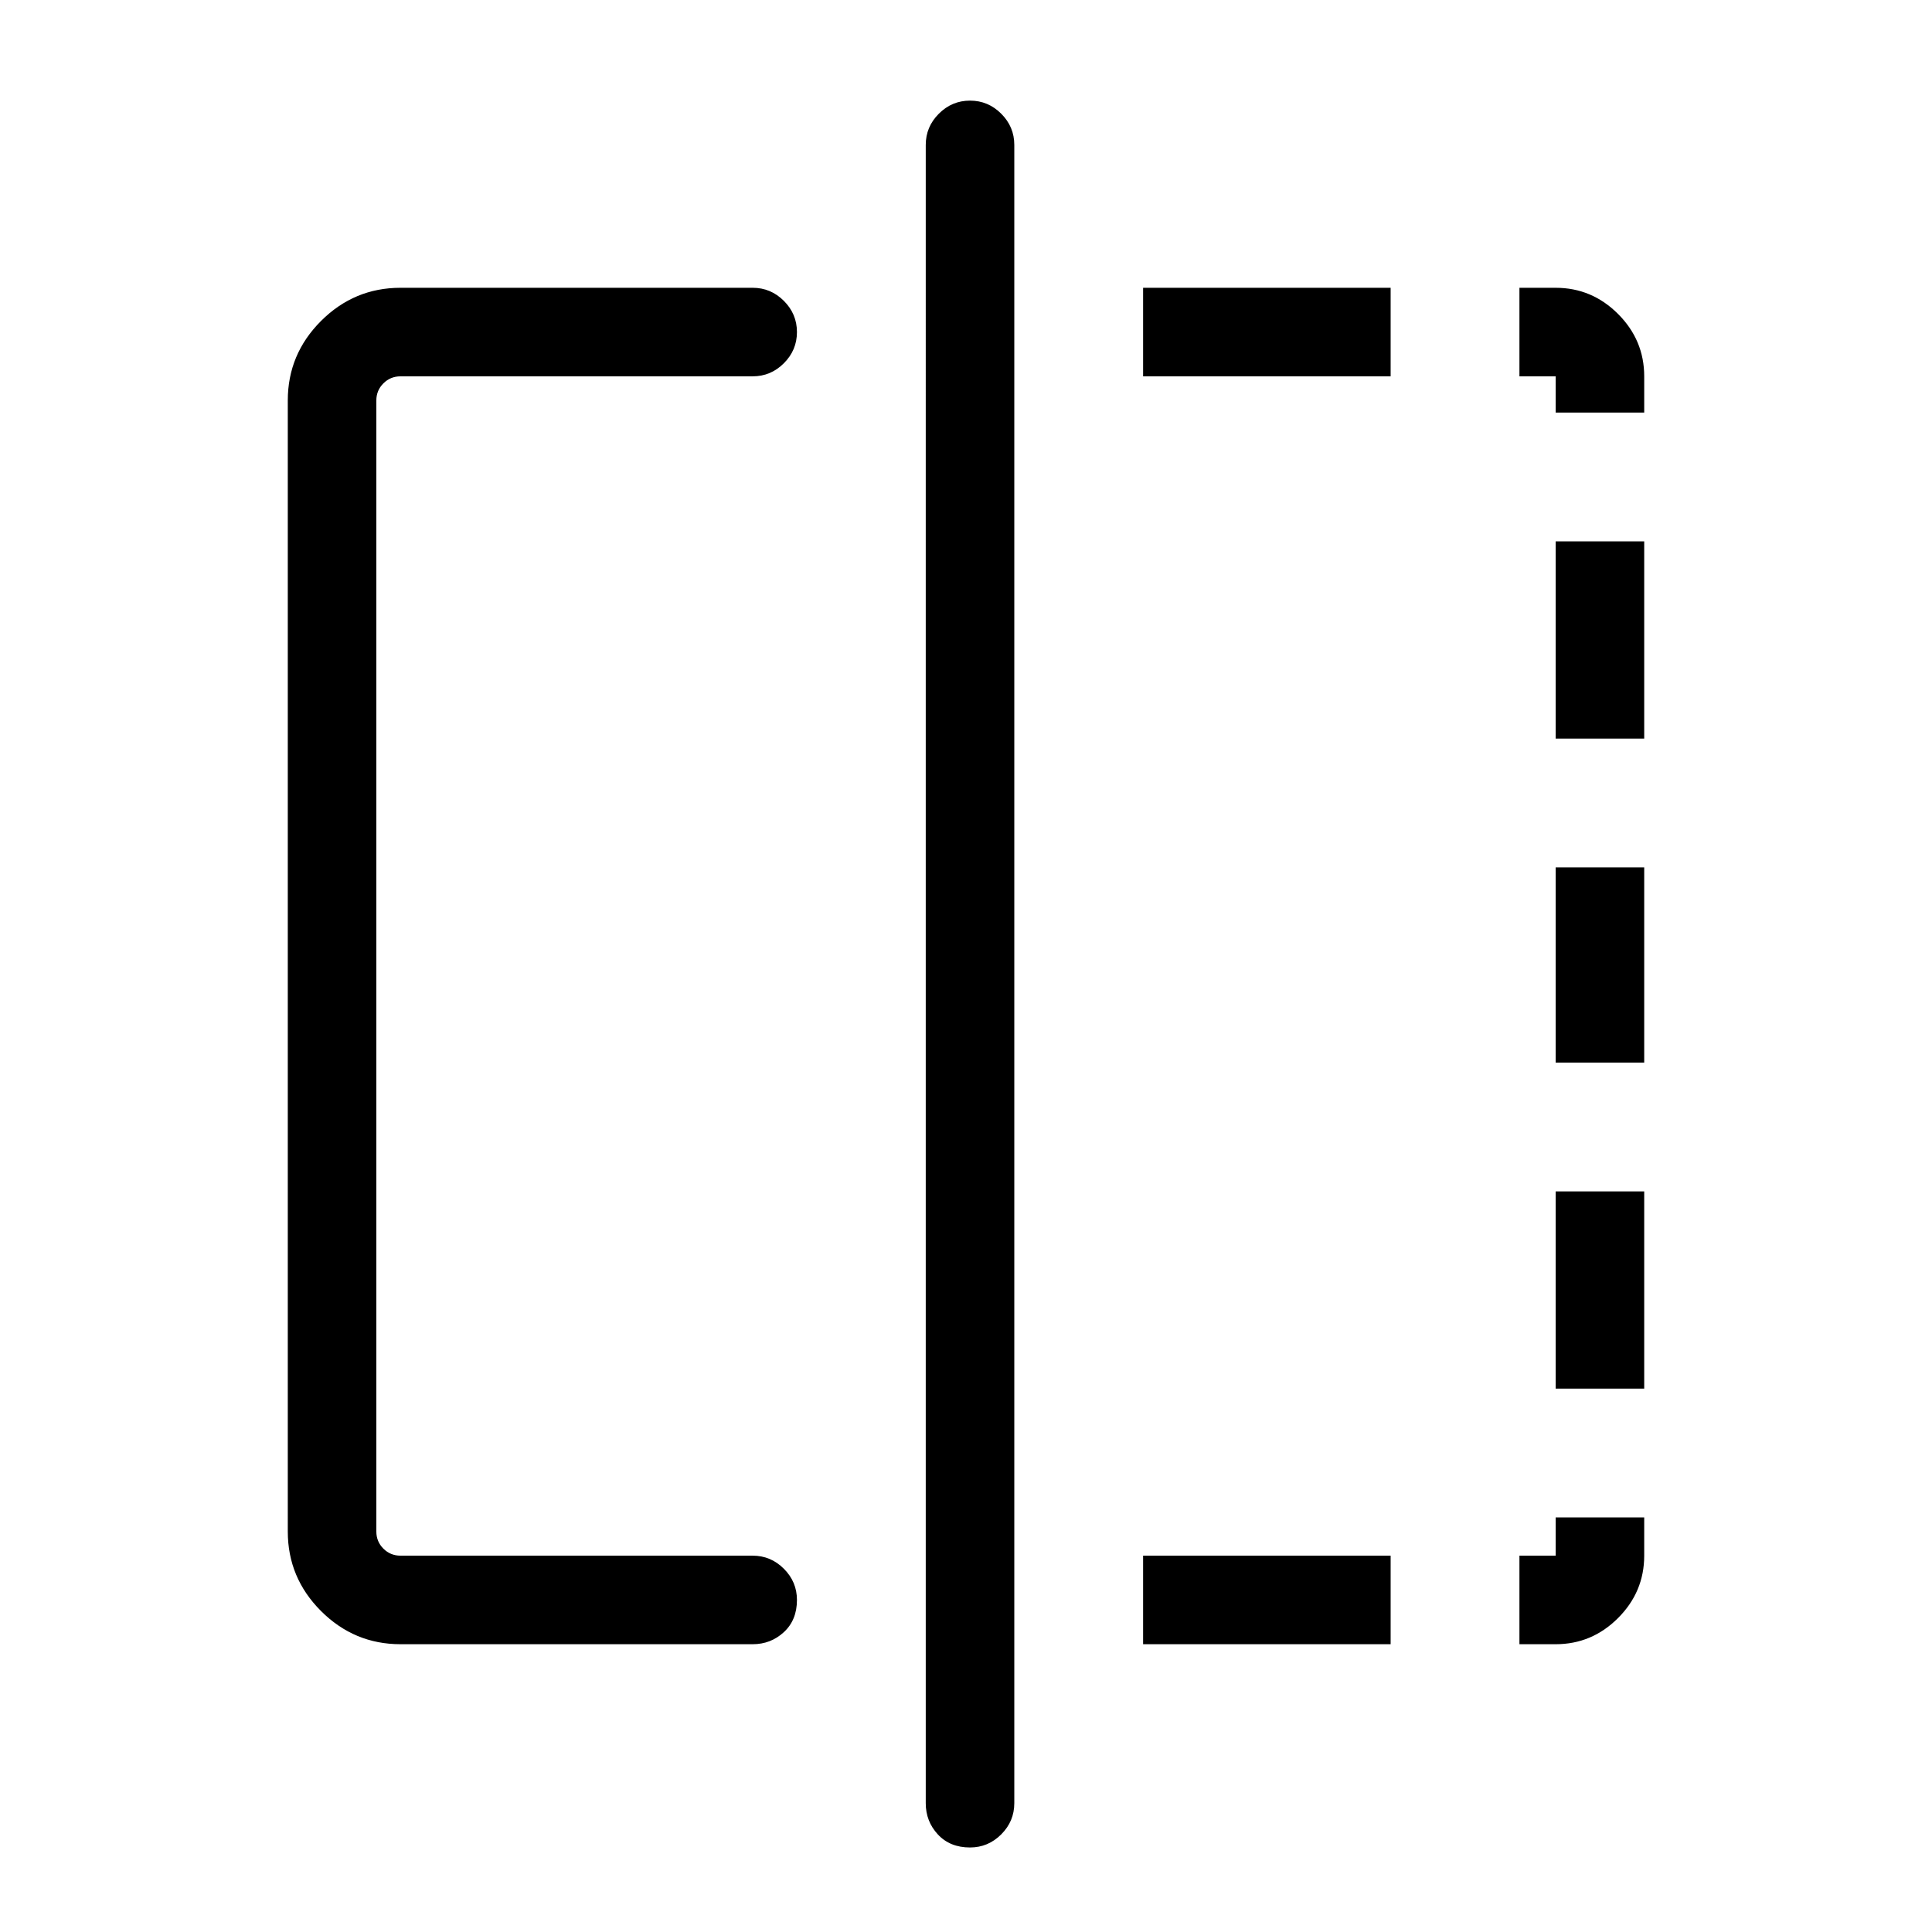 <svg xmlns="http://www.w3.org/2000/svg" height="48" width="48"><path d="M9.95 40.85q-1.15 0-1.975-.825-.825-.825-.825-1.975V9.95q0-1.15.825-1.975Q8.8 7.15 9.95 7.15h8.75q.45 0 .775.325t.325.775q0 .45-.325.775t-.775.325H9.95q-.25 0-.425.175t-.175.425v28.1q0 .25.175.425t.425.175h8.75q.45 0 .775.325t.325.775q0 .5-.325.8-.325.3-.775.3ZM24.1 45.9q-.5 0-.8-.325-.3-.325-.3-.775V3.6q0-.45.325-.775T24.1 2.5q.45 0 .775.325t.325.775v41.2q0 .45-.325.775t-.775.325ZM38.65 9.35h-.9v-2.2h.9q.9 0 1.55.65t.65 1.55v.9h-2.2Zm0 17.05v-4.85h2.2v4.85Zm0 14.45h-.9v-2.2h.9v-.95h2.2v.95q0 .9-.65 1.55t-1.55.65Zm0-22.5v-4.9h2.2v4.9Zm0 16.15v-4.9h2.2v4.9ZM28.4 40.85v-2.2h6.15v2.2Zm0-31.5v-2.2h6.15v2.2Z"/></svg>